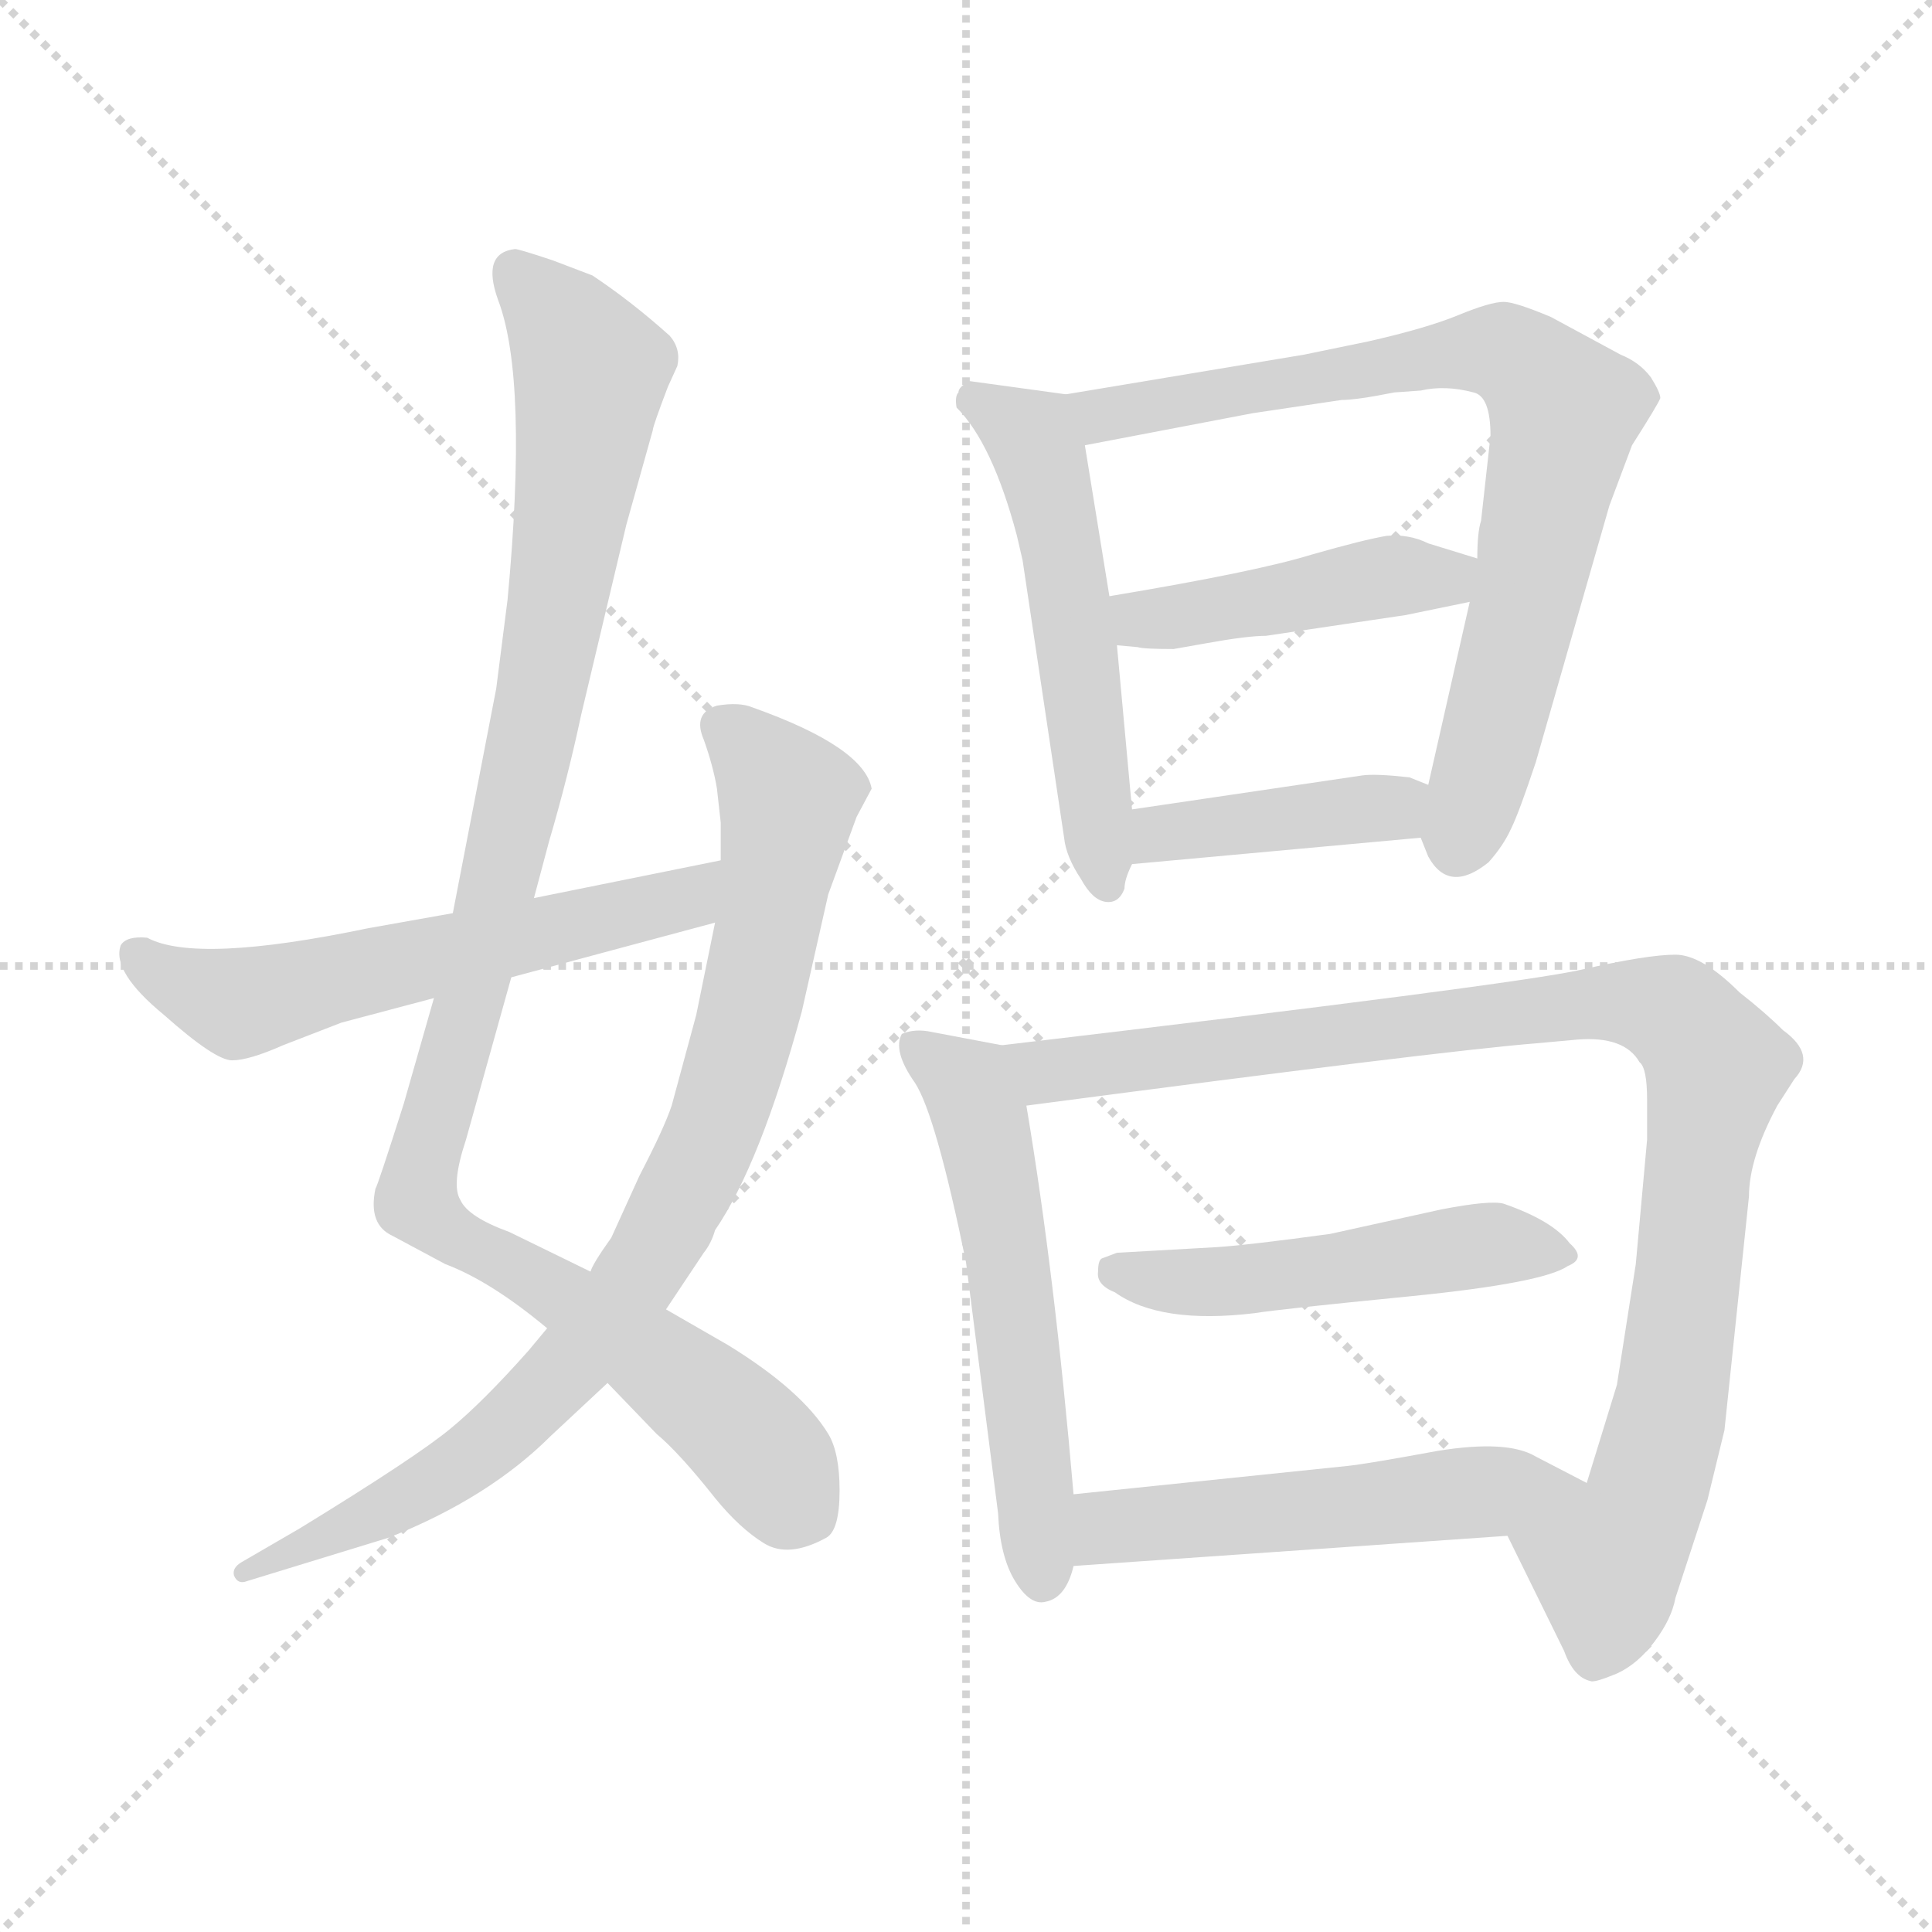 <svg xmlns="http://www.w3.org/2000/svg" version="1.1" viewBox="0 0 1024 1024">
  <g stroke="lightgray" stroke-dasharray="1,1" stroke-width="1" transform="scale(4, 4)">
    <line x1="0" y1="0" x2="256" y2="256" />
    <line x1="256" y1="0" x2="0" y2="256" />
    <line x1="128" y1="0" x2="128" y2="256" />
    <line x1="0" y1="128" x2="256" y2="128" />
  </g>
  <g transform="scale(1.0, -1.0) translate(0.0, -804.00)">
    <style type="text/css">
      
        @keyframes keyframes0 {
          from {
            stroke: blue;
            stroke-dashoffset: 1036;
            stroke-width: 128;
          }
          77% {
            animation-timing-function: step-end;
            stroke: blue;
            stroke-dashoffset: 0;
            stroke-width: 128;
          }
          to {
            stroke: black;
            stroke-width: 1024;
          }
        }
        #make-me-a-hanzi-animation-0 {
          animation: keyframes0 1.093s both;
          animation-delay: 0s;
          animation-timing-function: linear;
        }
      
        @keyframes keyframes1 {
          from {
            stroke: blue;
            stroke-dashoffset: 841;
            stroke-width: 128;
          }
          73% {
            animation-timing-function: step-end;
            stroke: blue;
            stroke-dashoffset: 0;
            stroke-width: 128;
          }
          to {
            stroke: black;
            stroke-width: 1024;
          }
        }
        #make-me-a-hanzi-animation-1 {
          animation: keyframes1 0.934s both;
          animation-delay: 1.093s;
          animation-timing-function: linear;
        }
      
        @keyframes keyframes2 {
          from {
            stroke: blue;
            stroke-dashoffset: 579;
            stroke-width: 128;
          }
          65% {
            animation-timing-function: step-end;
            stroke: blue;
            stroke-dashoffset: 0;
            stroke-width: 128;
          }
          to {
            stroke: black;
            stroke-width: 1024;
          }
        }
        #make-me-a-hanzi-animation-2 {
          animation: keyframes2 0.721s both;
          animation-delay: 2.028s;
          animation-timing-function: linear;
        }
      
        @keyframes keyframes3 {
          from {
            stroke: blue;
            stroke-dashoffset: 529;
            stroke-width: 128;
          }
          63% {
            animation-timing-function: step-end;
            stroke: blue;
            stroke-dashoffset: 0;
            stroke-width: 128;
          }
          to {
            stroke: black;
            stroke-width: 1024;
          }
        }
        #make-me-a-hanzi-animation-3 {
          animation: keyframes3 0.681s both;
          animation-delay: 2.749s;
          animation-timing-function: linear;
        }
      
        @keyframes keyframes4 {
          from {
            stroke: blue;
            stroke-dashoffset: 766;
            stroke-width: 128;
          }
          71% {
            animation-timing-function: step-end;
            stroke: blue;
            stroke-dashoffset: 0;
            stroke-width: 128;
          }
          to {
            stroke: black;
            stroke-width: 1024;
          }
        }
        #make-me-a-hanzi-animation-4 {
          animation: keyframes4 0.873s both;
          animation-delay: 3.429s;
          animation-timing-function: linear;
        }
      
        @keyframes keyframes5 {
          from {
            stroke: blue;
            stroke-dashoffset: 439;
            stroke-width: 128;
          }
          59% {
            animation-timing-function: step-end;
            stroke: blue;
            stroke-dashoffset: 0;
            stroke-width: 128;
          }
          to {
            stroke: black;
            stroke-width: 1024;
          }
        }
        #make-me-a-hanzi-animation-5 {
          animation: keyframes5 0.607s both;
          animation-delay: 4.303s;
          animation-timing-function: linear;
        }
      
        @keyframes keyframes6 {
          from {
            stroke: blue;
            stroke-dashoffset: 404;
            stroke-width: 128;
          }
          57% {
            animation-timing-function: step-end;
            stroke: blue;
            stroke-dashoffset: 0;
            stroke-width: 128;
          }
          to {
            stroke: black;
            stroke-width: 1024;
          }
        }
        #make-me-a-hanzi-animation-6 {
          animation: keyframes6 0.579s both;
          animation-delay: 4.91s;
          animation-timing-function: linear;
        }
      
        @keyframes keyframes7 {
          from {
            stroke: blue;
            stroke-dashoffset: 557;
            stroke-width: 128;
          }
          64% {
            animation-timing-function: step-end;
            stroke: blue;
            stroke-dashoffset: 0;
            stroke-width: 128;
          }
          to {
            stroke: black;
            stroke-width: 1024;
          }
        }
        #make-me-a-hanzi-animation-7 {
          animation: keyframes7 0.703s both;
          animation-delay: 5.489s;
          animation-timing-function: linear;
        }
      
        @keyframes keyframes8 {
          from {
            stroke: blue;
            stroke-dashoffset: 965;
            stroke-width: 128;
          }
          76% {
            animation-timing-function: step-end;
            stroke: blue;
            stroke-dashoffset: 0;
            stroke-width: 128;
          }
          to {
            stroke: black;
            stroke-width: 1024;
          }
        }
        #make-me-a-hanzi-animation-8 {
          animation: keyframes8 1.035s both;
          animation-delay: 6.192s;
          animation-timing-function: linear;
        }
      
        @keyframes keyframes9 {
          from {
            stroke: blue;
            stroke-dashoffset: 491;
            stroke-width: 128;
          }
          62% {
            animation-timing-function: step-end;
            stroke: blue;
            stroke-dashoffset: 0;
            stroke-width: 128;
          }
          to {
            stroke: black;
            stroke-width: 1024;
          }
        }
        #make-me-a-hanzi-animation-9 {
          animation: keyframes9 0.65s both;
          animation-delay: 7.227s;
          animation-timing-function: linear;
        }
      
        @keyframes keyframes10 {
          from {
            stroke: blue;
            stroke-dashoffset: 520;
            stroke-width: 128;
          }
          63% {
            animation-timing-function: step-end;
            stroke: blue;
            stroke-dashoffset: 0;
            stroke-width: 128;
          }
          to {
            stroke: black;
            stroke-width: 1024;
          }
        }
        #make-me-a-hanzi-animation-10 {
          animation: keyframes10 0.673s both;
          animation-delay: 7.877s;
          animation-timing-function: linear;
        }
      
    </style>
    
      <path d="M 283 328 L 291 358 Q 301 392 308 425 L 332 526 L 346 576 Q 346 578 354 599 L 359 610 Q 361 619 355 626 Q 335 644 314 658 L 293 666 Q 275 672 273 672 Q 255 670 264 645 Q 280 603 269 486 L 263 439 L 240 320 L 230 275 L 214 219 Q 200 175 199 174 Q 195 155 208 149 L 236 134 Q 260 125 290 100 L 322 71 L 348 44 Q 360 34 379 10 Q 392 -6 405 -14 Q 418 -22 438 -11 Q 445 -7 445 14 Q 445 34 439 44 Q 425 67 386 91 L 353 110 L 313 130 L 270 151 Q 248 159 244 168 Q 239 176 247 200 L 271 286 L 283 328 Z" fill="lightgray" />
    
      <path d="M 380 386 L 382 368 L 382 348 L 379 315 L 369 266 L 356 218 Q 352 206 339 181 L 324 148 Q 314 134 313 130 L 290 100 L 280 88 Q 256 61 239 47 Q 221 32 159 -6 L 128 -24 Q 123 -27 124 -31 Q 126 -36 131 -34 L 206 -11 Q 259 10 292 43 L 322 71 L 353 110 L 373 140 Q 377 145 379 152 Q 403 187 425 268 L 439 330 L 454 371 L 462 386 Q 458 408 399 429 Q 392 432 380 430 Q 367 426 373 412 Q 378 398 380 386 Z" fill="lightgray" />
    
      <path d="M 382 348 L 283 328 L 240 320 L 195 312 Q 104 293 78 307 Q 67 308 64 303 Q 59 289 87 266 Q 114 242 123 242 Q 132 242 150 250 L 181 262 L 230 275 L 271 286 L 379 315 C 408 323 411 354 382 348 Z" fill="lightgray" />
    
      <path d="M 508 596 Q 506 594 507 588 Q 526 569 539 520 L 542 507 L 564 360 Q 565 350 573 338 Q 579 327 586 326 Q 593 325 596 333 Q 596 338 600 346 L 600 375 L 592 462 L 588 488 L 575 568 C 571 594 571 594 565 595 L 514 602 Q 508 599 508 596 Z" fill="lightgray" />
    
      <path d="M 753 360 L 757 350 Q 768 330 789 347 Q 797 356 801 365 Q 805 373 814 400 L 853 536 L 865 568 Q 879 590 880 593 Q 880 596 875 604 Q 869 612 859 616 L 822 636 Q 803 644 797 644 Q 790 644 773 637 Q 756 630 725 623 L 691 616 L 565 595 C 535 590 546 562 575 568 L 664 585 L 711 592 Q 719 592 739 596 L 753 597 Q 766 600 781 596 Q 790 594 790 573 L 785 528 Q 783 522 783 508 L 779 485 L 757 388 C 751 363 751 363 753 360 Z" fill="lightgray" />
    
      <path d="M 783 508 L 757 516 Q 747 521 735 520 Q 723 518 695 510 Q 666 501 588 488 C 558 483 562 465 592 462 L 603 461 Q 606 460 622 460 L 639 463 Q 661 467 671 467 L 745 478 L 779 485 C 808 491 812 499 783 508 Z" fill="lightgray" />
    
      <path d="M 600 346 L 753 360 C 783 363 785 377 757 388 L 747 392 Q 729 394 722 393 L 600 375 C 570 371 570 343 600 346 Z" fill="lightgray" />
    
      <path d="M 569 12 Q 559 129 544 218 C 539 248 539 248 531 250 L 494 257 Q 485 259 478 256 Q 473 247 485 230 Q 496 213 512 135 L 529 2 Q 530 -21 538 -34 Q 546 -47 554 -45 Q 565 -43 569 -26 L 569 12 Z" fill="lightgray" />
    
      <path d="M 873 200 L 867 134 L 857 70 L 841 18 C 832 -11 786 17 799 -10 L 829 -71 Q 834 -85 843 -87 Q 845 -88 857 -83 Q 868 -78 877 -66 Q 886 -54 888 -43 L 905 9 L 914 46 L 927 170 Q 927 190 942 218 L 951 232 Q 963 245 945 258 Q 936 267 922 278 Q 902 298 888 298 Q 873 298 838 290 Q 802 282 531 250 C 501 246 514 214 544 218 Q 764 247 814 251 L 836 253 Q 861 255 869 241 Q 873 238 873 221 L 873 200 Z" fill="lightgray" />
    
      <path d="M 831 133 Q 841 137 832 145 Q 823 157 797 166 Q 790 168 764 163 L 705 150 Q 661 144 645 143 L 592 140 L 584 137 Q 582 136 582 130 Q 581 123 591 119 Q 615 102 665 108 Q 677 110 748 117 Q 818 124 831 133 Z" fill="lightgray" />
    
      <path d="M 841 18 L 814 32 Q 799 41 762 35 Q 724 28 714 27 L 569 12 C 539 9 539 -28 569 -26 L 799 -10 C 829 -8 868 4 841 18 Z" fill="lightgray" />
    
    
      <clipPath id="make-me-a-hanzi-clip-0">
        <path d="M 283 328 L 291 358 Q 301 392 308 425 L 332 526 L 346 576 Q 346 578 354 599 L 359 610 Q 361 619 355 626 Q 335 644 314 658 L 293 666 Q 275 672 273 672 Q 255 670 264 645 Q 280 603 269 486 L 263 439 L 240 320 L 230 275 L 214 219 Q 200 175 199 174 Q 195 155 208 149 L 236 134 Q 260 125 290 100 L 322 71 L 348 44 Q 360 34 379 10 Q 392 -6 405 -14 Q 418 -22 438 -11 Q 445 -7 445 14 Q 445 34 439 44 Q 425 67 386 91 L 353 110 L 313 130 L 270 151 Q 248 159 244 168 Q 239 176 247 200 L 271 286 L 283 328 Z" />
      </clipPath>
      <path clip-path="url(#make-me-a-hanzi-clip-0)" d="M 273 660 L 301 629 L 313 605 L 284 423 L 222 166 L 377 61 L 425 3" fill="none" id="make-me-a-hanzi-animation-0" stroke-dasharray="908 1816" stroke-linecap="round" />
    
      <clipPath id="make-me-a-hanzi-clip-1">
        <path d="M 380 386 L 382 368 L 382 348 L 379 315 L 369 266 L 356 218 Q 352 206 339 181 L 324 148 Q 314 134 313 130 L 290 100 L 280 88 Q 256 61 239 47 Q 221 32 159 -6 L 128 -24 Q 123 -27 124 -31 Q 126 -36 131 -34 L 206 -11 Q 259 10 292 43 L 322 71 L 353 110 L 373 140 Q 377 145 379 152 Q 403 187 425 268 L 439 330 L 454 371 L 462 386 Q 458 408 399 429 Q 392 432 380 430 Q 367 426 373 412 Q 378 398 380 386 Z" />
      </clipPath>
      <path clip-path="url(#make-me-a-hanzi-clip-1)" d="M 382 419 L 415 385 L 416 362 L 382 215 L 344 137 L 309 89 L 245 28 L 129 -29" fill="none" id="make-me-a-hanzi-animation-1" stroke-dasharray="713 1426" stroke-linecap="round" />
    
      <clipPath id="make-me-a-hanzi-clip-2">
        <path d="M 382 348 L 283 328 L 240 320 L 195 312 Q 104 293 78 307 Q 67 308 64 303 Q 59 289 87 266 Q 114 242 123 242 Q 132 242 150 250 L 181 262 L 230 275 L 271 286 L 379 315 C 408 323 411 354 382 348 Z" />
      </clipPath>
      <path clip-path="url(#make-me-a-hanzi-clip-2)" d="M 73 298 L 90 284 L 125 272 L 363 328 L 376 343" fill="none" id="make-me-a-hanzi-animation-2" stroke-dasharray="451 902" stroke-linecap="round" />
    
      <clipPath id="make-me-a-hanzi-clip-3">
        <path d="M 508 596 Q 506 594 507 588 Q 526 569 539 520 L 542 507 L 564 360 Q 565 350 573 338 Q 579 327 586 326 Q 593 325 596 333 Q 596 338 600 346 L 600 375 L 592 462 L 588 488 L 575 568 C 571 594 571 594 565 595 L 514 602 Q 508 599 508 596 Z" />
      </clipPath>
      <path clip-path="url(#make-me-a-hanzi-clip-3)" d="M 519 591 L 543 576 L 556 544 L 587 336" fill="none" id="make-me-a-hanzi-animation-3" stroke-dasharray="401 802" stroke-linecap="round" />
    
      <clipPath id="make-me-a-hanzi-clip-4">
        <path d="M 753 360 L 757 350 Q 768 330 789 347 Q 797 356 801 365 Q 805 373 814 400 L 853 536 L 865 568 Q 879 590 880 593 Q 880 596 875 604 Q 869 612 859 616 L 822 636 Q 803 644 797 644 Q 790 644 773 637 Q 756 630 725 623 L 691 616 L 565 595 C 535 590 546 562 575 568 L 664 585 L 711 592 Q 719 592 739 596 L 753 597 Q 766 600 781 596 Q 790 594 790 573 L 785 528 Q 783 522 783 508 L 779 485 L 757 388 C 751 363 751 363 753 360 Z" />
      </clipPath>
      <path clip-path="url(#make-me-a-hanzi-clip-4)" d="M 574 591 L 595 585 L 788 619 L 805 613 L 824 595 L 828 576 L 814 506 L 772 355" fill="none" id="make-me-a-hanzi-animation-4" stroke-dasharray="638 1276" stroke-linecap="round" />
    
      <clipPath id="make-me-a-hanzi-clip-5">
        <path d="M 783 508 L 757 516 Q 747 521 735 520 Q 723 518 695 510 Q 666 501 588 488 C 558 483 562 465 592 462 L 603 461 Q 606 460 622 460 L 639 463 Q 661 467 671 467 L 745 478 L 779 485 C 808 491 812 499 783 508 Z" />
      </clipPath>
      <path clip-path="url(#make-me-a-hanzi-clip-5)" d="M 598 470 L 606 476 L 740 499 L 766 498 L 775 504" fill="none" id="make-me-a-hanzi-animation-5" stroke-dasharray="311 622" stroke-linecap="round" />
    
      <clipPath id="make-me-a-hanzi-clip-6">
        <path d="M 600 346 L 753 360 C 783 363 785 377 757 388 L 747 392 Q 729 394 722 393 L 600 375 C 570 371 570 343 600 346 Z" />
      </clipPath>
      <path clip-path="url(#make-me-a-hanzi-clip-6)" d="M 607 353 L 615 362 L 737 376 L 749 382" fill="none" id="make-me-a-hanzi-animation-6" stroke-dasharray="276 552" stroke-linecap="round" />
    
      <clipPath id="make-me-a-hanzi-clip-7">
        <path d="M 569 12 Q 559 129 544 218 C 539 248 539 248 531 250 L 494 257 Q 485 259 478 256 Q 473 247 485 230 Q 496 213 512 135 L 529 2 Q 530 -21 538 -34 Q 546 -47 554 -45 Q 565 -43 569 -26 L 569 12 Z" />
      </clipPath>
      <path clip-path="url(#make-me-a-hanzi-clip-7)" d="M 483 250 L 509 233 L 519 214 L 535 135 L 553 -32" fill="none" id="make-me-a-hanzi-animation-7" stroke-dasharray="429 858" stroke-linecap="round" />
    
      <clipPath id="make-me-a-hanzi-clip-8">
        <path d="M 873 200 L 867 134 L 857 70 L 841 18 C 832 -11 786 17 799 -10 L 829 -71 Q 834 -85 843 -87 Q 845 -88 857 -83 Q 868 -78 877 -66 Q 886 -54 888 -43 L 905 9 L 914 46 L 927 170 Q 927 190 942 218 L 951 232 Q 963 245 945 258 Q 936 267 922 278 Q 902 298 888 298 Q 873 298 838 290 Q 802 282 531 250 C 501 246 514 214 544 218 Q 764 247 814 251 L 836 253 Q 861 255 869 241 Q 873 238 873 221 L 873 200 Z" />
      </clipPath>
      <path clip-path="url(#make-me-a-hanzi-clip-8)" d="M 545 249 L 557 235 L 850 273 L 877 271 L 895 260 L 910 239 L 892 103 L 873 12 L 851 -24 L 846 -73" fill="none" id="make-me-a-hanzi-animation-8" stroke-dasharray="837 1674" stroke-linecap="round" />
    
      <clipPath id="make-me-a-hanzi-clip-9">
        <path d="M 831 133 Q 841 137 832 145 Q 823 157 797 166 Q 790 168 764 163 L 705 150 Q 661 144 645 143 L 592 140 L 584 137 Q 582 136 582 130 Q 581 123 591 119 Q 615 102 665 108 Q 677 110 748 117 Q 818 124 831 133 Z" />
      </clipPath>
      <path clip-path="url(#make-me-a-hanzi-clip-9)" d="M 591 131 L 638 124 L 797 145 L 824 140" fill="none" id="make-me-a-hanzi-animation-9" stroke-dasharray="363 726" stroke-linecap="round" />
    
      <clipPath id="make-me-a-hanzi-clip-10">
        <path d="M 841 18 L 814 32 Q 799 41 762 35 Q 724 28 714 27 L 569 12 C 539 9 539 -28 569 -26 L 799 -10 C 829 -8 868 4 841 18 Z" />
      </clipPath>
      <path clip-path="url(#make-me-a-hanzi-clip-10)" d="M 576 -20 L 591 -6 L 833 19" fill="none" id="make-me-a-hanzi-animation-10" stroke-dasharray="392 784" stroke-linecap="round" />
    
  </g>
</svg>